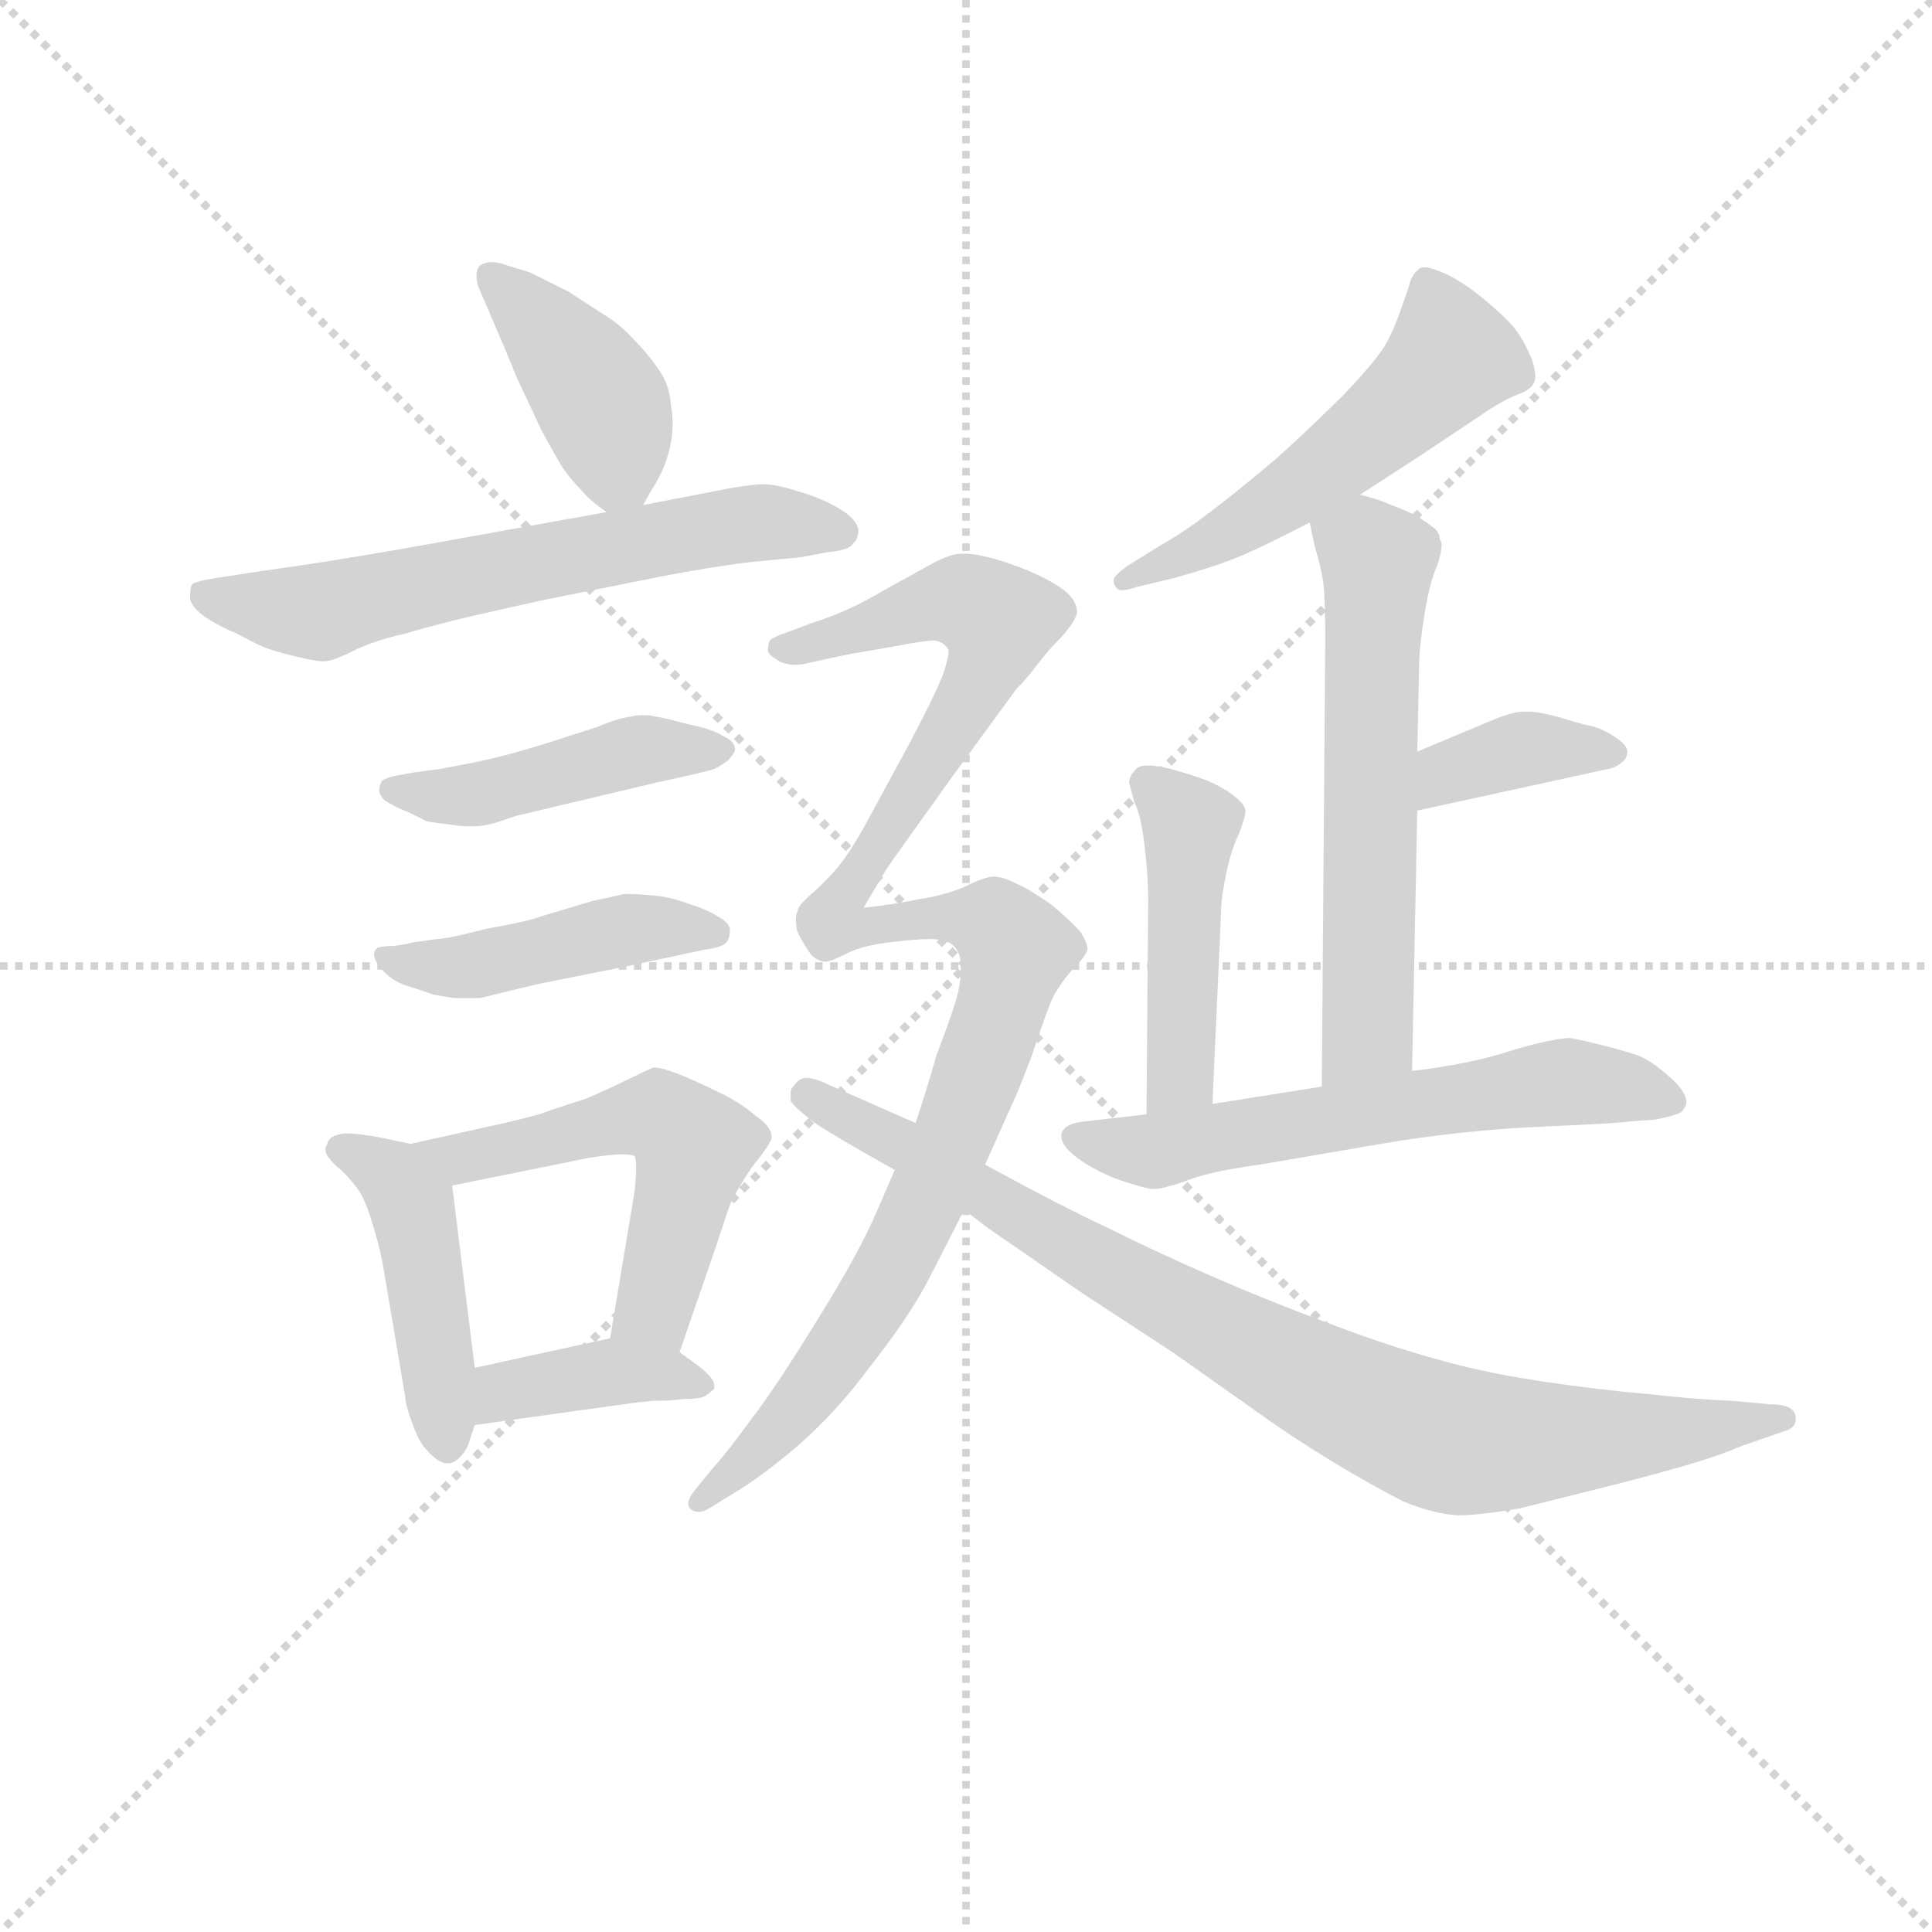 <svg version="1.1" viewBox="0 0 1024 1024" xmlns="http://www.w3.org/2000/svg">
  <g stroke="lightgray" stroke-dasharray="1,1" stroke-width="1" transform="scale(4, 4)">
    <line x1="0" y1="0" x2="256" y2="256"></line>
    <line x1="256" y1="0" x2="0" y2="256"></line>
    <line x1="128" y1="0" x2="128" y2="256"></line>
    <line x1="0" y1="128" x2="256" y2="128"></line>
  </g>
<g transform="scale(0.92, -0.92) translate(60, -900)">
   <style type="text/css">
    @keyframes keyframes0 {
      from {
       stroke: blue;
       stroke-dashoffset: 407;
       stroke-width: 128;
       }
       57% {
       animation-timing-function: step-end;
       stroke: blue;
       stroke-dashoffset: 0;
       stroke-width: 128;
       }
       to {
       stroke: black;
       stroke-width: 1024;
       }
       }
       #make-me-a-hanzi-animation-0 {
         animation: keyframes0 0.581s both;
         animation-delay: 0s;
         animation-timing-function: linear;
       }
    @keyframes keyframes1 {
      from {
       stroke: blue;
       stroke-dashoffset: 629;
       stroke-width: 128;
       }
       67% {
       animation-timing-function: step-end;
       stroke: blue;
       stroke-dashoffset: 0;
       stroke-width: 128;
       }
       to {
       stroke: black;
       stroke-width: 1024;
       }
       }
       #make-me-a-hanzi-animation-1 {
         animation: keyframes1 0.762s both;
         animation-delay: 0.581s;
         animation-timing-function: linear;
       }
    @keyframes keyframes2 {
      from {
       stroke: blue;
       stroke-dashoffset: 450;
       stroke-width: 128;
       }
       59% {
       animation-timing-function: step-end;
       stroke: blue;
       stroke-dashoffset: 0;
       stroke-width: 128;
       }
       to {
       stroke: black;
       stroke-width: 1024;
       }
       }
       #make-me-a-hanzi-animation-2 {
         animation: keyframes2 0.616s both;
         animation-delay: 1.343s;
         animation-timing-function: linear;
       }
    @keyframes keyframes3 {
      from {
       stroke: blue;
       stroke-dashoffset: 449;
       stroke-width: 128;
       }
       59% {
       animation-timing-function: step-end;
       stroke: blue;
       stroke-dashoffset: 0;
       stroke-width: 128;
       }
       to {
       stroke: black;
       stroke-width: 1024;
       }
       }
       #make-me-a-hanzi-animation-3 {
         animation: keyframes3 0.615s both;
         animation-delay: 1.959s;
         animation-timing-function: linear;
       }
    @keyframes keyframes4 {
      from {
       stroke: blue;
       stroke-dashoffset: 452;
       stroke-width: 128;
       }
       60% {
       animation-timing-function: step-end;
       stroke: blue;
       stroke-dashoffset: 0;
       stroke-width: 128;
       }
       to {
       stroke: black;
       stroke-width: 1024;
       }
       }
       #make-me-a-hanzi-animation-4 {
         animation: keyframes4 0.618s both;
         animation-delay: 2.575s;
         animation-timing-function: linear;
       }
    @keyframes keyframes5 {
      from {
       stroke: blue;
       stroke-dashoffset: 539;
       stroke-width: 128;
       }
       64% {
       animation-timing-function: step-end;
       stroke: blue;
       stroke-dashoffset: 0;
       stroke-width: 128;
       }
       to {
       stroke: black;
       stroke-width: 1024;
       }
       }
       #make-me-a-hanzi-animation-5 {
         animation: keyframes5 0.689s both;
         animation-delay: 3.193s;
         animation-timing-function: linear;
       }
    @keyframes keyframes6 {
      from {
       stroke: blue;
       stroke-dashoffset: 390;
       stroke-width: 128;
       }
       56% {
       animation-timing-function: step-end;
       stroke: blue;
       stroke-dashoffset: 0;
       stroke-width: 128;
       }
       to {
       stroke: black;
       stroke-width: 1024;
       }
       }
       #make-me-a-hanzi-animation-6 {
         animation: keyframes6 0.567s both;
         animation-delay: 3.881s;
         animation-timing-function: linear;
       }
    @keyframes keyframes7 {
      from {
       stroke: blue;
       stroke-dashoffset: 533;
       stroke-width: 128;
       }
       63% {
       animation-timing-function: step-end;
       stroke: blue;
       stroke-dashoffset: 0;
       stroke-width: 128;
       }
       to {
       stroke: black;
       stroke-width: 1024;
       }
       }
       #make-me-a-hanzi-animation-7 {
         animation: keyframes7 0.684s both;
         animation-delay: 4.449s;
         animation-timing-function: linear;
       }
    @keyframes keyframes8 {
      from {
       stroke: blue;
       stroke-dashoffset: 595;
       stroke-width: 128;
       }
       66% {
       animation-timing-function: step-end;
       stroke: blue;
       stroke-dashoffset: 0;
       stroke-width: 128;
       }
       to {
       stroke: black;
       stroke-width: 1024;
       }
       }
       #make-me-a-hanzi-animation-8 {
         animation: keyframes8 0.734s both;
         animation-delay: 5.132s;
         animation-timing-function: linear;
       }
    @keyframes keyframes9 {
      from {
       stroke: blue;
       stroke-dashoffset: 372;
       stroke-width: 128;
       }
       55% {
       animation-timing-function: step-end;
       stroke: blue;
       stroke-dashoffset: 0;
       stroke-width: 128;
       }
       to {
       stroke: black;
       stroke-width: 1024;
       }
       }
       #make-me-a-hanzi-animation-9 {
         animation: keyframes9 0.553s both;
         animation-delay: 5.867s;
         animation-timing-function: linear;
       }
    @keyframes keyframes10 {
      from {
       stroke: blue;
       stroke-dashoffset: 455;
       stroke-width: 128;
       }
       60% {
       animation-timing-function: step-end;
       stroke: blue;
       stroke-dashoffset: 0;
       stroke-width: 128;
       }
       to {
       stroke: black;
       stroke-width: 1024;
       }
       }
       #make-me-a-hanzi-animation-10 {
         animation: keyframes10 0.62s both;
         animation-delay: 6.419s;
         animation-timing-function: linear;
       }
    @keyframes keyframes11 {
      from {
       stroke: blue;
       stroke-dashoffset: 604;
       stroke-width: 128;
       }
       66% {
       animation-timing-function: step-end;
       stroke: blue;
       stroke-dashoffset: 0;
       stroke-width: 128;
       }
       to {
       stroke: black;
       stroke-width: 1024;
       }
       }
       #make-me-a-hanzi-animation-11 {
         animation: keyframes11 0.742s both;
         animation-delay: 7.04s;
         animation-timing-function: linear;
       }
    @keyframes keyframes12 {
      from {
       stroke: blue;
       stroke-dashoffset: 1076;
       stroke-width: 128;
       }
       78% {
       animation-timing-function: step-end;
       stroke: blue;
       stroke-dashoffset: 0;
       stroke-width: 128;
       }
       to {
       stroke: black;
       stroke-width: 1024;
       }
       }
       #make-me-a-hanzi-animation-12 {
         animation: keyframes12 1.126s both;
         animation-delay: 7.781s;
         animation-timing-function: linear;
       }
    @keyframes keyframes13 {
      from {
       stroke: blue;
       stroke-dashoffset: 870;
       stroke-width: 128;
       }
       74% {
       animation-timing-function: step-end;
       stroke: blue;
       stroke-dashoffset: 0;
       stroke-width: 128;
       }
       to {
       stroke: black;
       stroke-width: 1024;
       }
       }
       #make-me-a-hanzi-animation-13 {
         animation: keyframes13 0.958s both;
         animation-delay: 8.907s;
         animation-timing-function: linear;
       }
</style>
<path d="M 310.5 609.0 L 315.5 618.0 Q 319.5 624.0 322.5 631.0 Q 325.5 639.0 326.5 645.0 Q 327.5 650.0 327.5 656.0 Q 327.5 661.0 326.5 667.0 Q 325.5 679.0 319.5 687.0 Q 313.5 696.0 305.5 704.0 Q 297.5 713.0 287.5 719.0 L 267.5 732.0 L 245.5 743.0 L 232.5 747.0 Q 227.5 749.0 223.5 749.0 Q 219.5 749.0 216.5 747.0 Q 214.5 745.0 214.5 741.0 Q 214.5 738.0 215.5 735.0 L 221.5 721.0 Q 231.5 698.0 237.5 683.0 L 251.5 653.0 Q 259.5 638.0 264.5 630.0 Q 269.5 623.0 275.5 617.0 Q 280.5 611.0 289.5 605.0 C 302.5 595.0 302.5 595.0 310.5 609.0 Z" fill="lightgray"></path> 
<path d="M 289.5 605.0 L 178.5 585.0 Q 127.5 576.0 90.5 571.0 L 64.5 567.0 Q 51.5 565.0 50.5 563.0 Q 49.5 561.0 49.5 556.0 Q 49.5 551.0 57.5 545.0 Q 66.5 539.0 76.5 535.0 Q 87.5 529.0 92.5 527.0 Q 97.5 525.0 109.5 522.0 Q 121.5 519.0 126.5 519.0 Q 131.5 519.0 143.5 525.0 Q 155.5 531.0 173.5 535.0 Q 190.5 540.0 211.5 545.0 L 251.5 554.0 L 321.5 568.0 Q 347.5 573.0 370.5 576.0 L 401.5 579.0 Q 406.5 580.0 417.5 582.0 Q 429.5 583.0 431.5 587.0 Q 434.5 589.0 434.5 595.0 Q 433.5 601.0 423.5 607.0 Q 413.5 613.0 399.5 617.0 Q 387.5 621.0 379.5 621.0 Q 371.5 621.0 351.5 617.0 L 310.5 609.0 L 289.5 605.0 Z" fill="lightgray"></path> 
<path d="M 178.5 455.0 L 167.5 453.0 Q 159.5 451.0 159.5 449.0 Q 158.5 447.0 158.5 445.0 Q 158.5 442.0 161.5 439.0 Q 167.5 435.0 175.5 432.0 L 185.5 427.0 Q 189.5 426.0 199.5 425.0 Q 204.5 424.0 209.5 424.0 L 213.5 424.0 Q 218.5 424.0 225.5 426.0 L 237.5 430.0 L 317.5 449.0 Q 345.5 455.0 351.5 457.0 Q 355.5 459.0 359.5 462.0 Q 362.5 465.0 363.5 468.0 Q 363.5 473.0 356.5 476.0 Q 350.5 480.0 335.5 483.0 Q 320.5 487.0 318.5 487.0 Q 314.5 488.0 310.5 488.0 Q 306.5 488.0 302.5 487.0 Q 295.5 486.0 283.5 481.0 L 255.5 472.0 Q 239.5 467.0 227.5 464.0 Q 215.5 461.0 193.5 457.0 L 178.5 455.0 Z" fill="lightgray"></path> 
<path d="M 177.5 357.0 Q 174.5 356.0 166.5 355.0 Q 157.5 355.0 156.5 353.0 Q 155.5 352.0 155.5 350.0 Q 155.5 347.0 159.5 342.0 Q 165.5 335.0 174.5 332.0 Q 184.5 329.0 189.5 327.0 L 201.5 325.0 L 216.5 325.0 L 249.5 333.0 L 299.5 343.0 L 346.5 353.0 Q 355.5 354.0 358.5 357.0 Q 360.5 360.0 360.5 363.0 L 360.5 365.0 Q 359.5 369.0 353.5 372.0 Q 347.5 376.0 337.5 379.0 Q 327.5 383.0 317.5 384.0 Q 307.5 385.0 299.5 385.0 Q 291.5 383.0 281.5 381.0 L 251.5 372.0 Q 243.5 369.0 220.5 365.0 Q 197.5 359.0 191.5 359.0 L 177.5 357.0 Z" fill="lightgray"></path> 
<path d="M 176.5 241.0 L 157.5 245.0 Q 145.5 247.0 140.5 247.0 L 138.5 247.0 Q 129.5 246.0 128.5 241.0 Q 127.5 239.0 127.5 238.0 Q 127.5 235.0 129.5 233.0 Q 131.5 230.0 137.5 225.0 Q 143.5 219.0 147.5 213.0 Q 151.5 206.0 155.5 192.0 Q 159.5 179.0 161.5 166.0 L 173.5 95.0 Q 173.5 91.0 177.5 80.0 Q 181.5 69.0 185.5 65.0 Q 192.5 57.0 197.5 57.0 L 199.5 57.0 Q 205.5 59.0 209.5 67.0 L 213.5 79.0 L 213.5 112.0 L 200.5 217.0 C 198.5 236.0 198.5 236.0 176.5 241.0 Z" fill="lightgray"></path> 
<path d="M 331.5 121.0 L 351.5 179.0 L 359.5 203.0 Q 361.5 209.0 366.5 217.0 Q 371.5 226.0 377.5 233.0 Q 383.5 241.0 384.5 244.0 L 384.5 245.0 Q 384.5 251.0 375.5 257.0 Q 366.5 265.0 353.5 271.0 Q 341.5 277.0 331.5 281.0 Q 321.5 285.0 316.5 285.0 Q 311.5 283.0 301.5 278.0 Q 291.5 273.0 277.5 267.0 Q 261.5 262.0 250.5 258.0 Q 239.5 255.0 230.5 253.0 L 176.5 241.0 C 147.5 234.0 171.5 211.0 200.5 217.0 L 279.5 233.0 Q 292.5 235.0 298.5 235.0 Q 303.5 235.0 305.5 234.0 Q 306.5 233.0 306.5 227.0 Q 306.5 222.0 305.5 213.0 L 291.5 129.0 C 286.5 99.0 321.5 93.0 331.5 121.0 Z" fill="lightgray"></path> 
<path d="M 213.5 79.0 L 270.5 87.0 L 299.5 91.0 Q 305.5 92.0 316.5 93.0 Q 327.5 93.0 333.5 94.0 Q 340.5 94.0 344.5 95.0 Q 347.5 96.0 351.5 100.0 L 351.5 102.0 Q 351.5 106.0 342.5 113.0 L 331.5 121.0 C 313.5 134.0 313.5 134.0 291.5 129.0 L 213.5 112.0 C 184.5 106.0 183.5 75.0 213.5 79.0 Z" fill="lightgray"></path> 
<path d="M 723.5 615.0 L 757.5 637.0 L 793.5 661.0 Q 803.5 668.0 812.5 672.0 Q 821.5 675.0 823.5 679.0 Q 824.5 681.0 824.5 683.0 Q 824.5 687.0 822.5 693.0 Q 818.5 703.0 812.5 711.0 Q 805.5 719.0 794.5 728.0 Q 783.5 737.0 773.5 742.0 Q 764.5 746.0 760.5 746.0 Q 758.5 746.0 757.5 745.0 Q 754.5 743.0 752.5 738.0 Q 751.5 734.0 747.5 723.0 Q 743.5 711.0 738.5 702.0 Q 733.5 693.0 714.5 673.0 Q 695.5 654.0 675.5 636.0 Q 655.5 619.0 638.5 606.0 Q 621.5 593.0 610.5 587.0 L 589.5 574.0 Q 582.5 569.0 581.5 566.0 Q 581.5 563.0 583.5 561.0 Q 584.5 560.0 586.5 560.0 Q 589.5 560.0 595.5 562.0 L 616.5 567.0 Q 641.5 574.0 655.5 580.0 Q 669.5 586.0 694.5 599.0 L 723.5 615.0 Z" fill="lightgray"></path> 
<path d="M 694.5 599.0 L 697.5 585.0 Q 701.5 572.0 702.5 563.0 Q 703.5 554.0 703.5 531.0 L 701.5 274.0 C 701.5 244.0 752.5 253.0 753.5 283.0 L 756.5 433.0 L 756.5 467.0 L 757.5 513.0 Q 757.5 527.0 760.5 545.0 Q 763.5 564.0 767.5 573.0 Q 770.5 581.0 770.5 586.0 Q 770.5 588.0 769.5 589.0 Q 769.5 594.0 764.5 597.0 Q 759.5 601.0 753.5 604.0 Q 747.5 607.0 741.5 609.0 Q 735.5 612.0 723.5 615.0 C 694.5 623.0 688.5 625.0 694.5 599.0 Z" fill="lightgray"></path> 
<path d="M 756.5 433.0 L 866.5 457.0 Q 871.5 458.0 874.5 461.0 Q 877.5 463.0 877.5 467.0 Q 877.5 471.0 869.5 476.0 Q 861.5 481.0 855.5 482.0 Q 850.5 483.0 837.5 487.0 Q 826.5 490.0 820.5 490.0 L 817.5 490.0 Q 811.5 490.0 799.5 485.0 L 756.5 467.0 C 728.5 455.0 727.5 427.0 756.5 433.0 Z" fill="lightgray"></path> 
<path d="M 638.5 264.0 L 643.5 375.0 Q 643.5 383.0 646.5 397.0 Q 649.5 411.0 653.5 419.0 Q 657.5 429.0 657.5 433.0 Q 657.5 437.0 647.5 444.0 Q 637.5 450.0 633.5 451.0 Q 628.5 453.0 614.5 457.0 Q 606.5 459.0 601.5 459.0 Q 596.5 459.0 594.5 457.0 Q 590.5 453.0 590.5 449.0 Q 591.5 445.0 593.5 438.0 Q 597.5 430.0 599.5 412.0 Q 601.5 395.0 601.5 381.0 L 600.5 258.0 C 600.5 228.0 637.5 234.0 638.5 264.0 Z" fill="lightgray"></path> 
<path d="M 701.5 274.0 L 638.5 264.0 L 600.5 258.0 L 565.5 254.0 Q 553.5 253.0 551.5 247.0 L 551.5 245.0 Q 551.5 240.0 560.5 233.0 Q 571.5 225.0 585.5 220.0 Q 600.5 215.0 604.5 215.0 Q 609.5 215.0 621.5 219.0 Q 635.5 225.0 665.5 229.0 L 735.5 241.0 Q 782.5 249.0 829.5 251.0 Q 875.5 253.0 879.5 254.0 L 893.5 255.0 Q 903.5 257.0 905.5 258.0 Q 909.5 259.0 910.5 262.0 Q 911.5 263.0 911.5 265.0 Q 911.5 271.0 902.5 279.0 Q 891.5 289.0 883.5 292.0 Q 874.5 295.0 862.5 298.0 Q 850.5 301.0 844.5 302.0 Q 835.5 302.0 811.5 295.0 Q 787.5 287.0 753.5 283.0 L 701.5 274.0 Z" fill="lightgray"></path> 
<path d="M 507.5 229.0 L 524.5 267.0 Q 526.5 271.0 534.5 292.0 Q 541.5 313.0 545.5 323.0 Q 549.5 332.0 557.5 341.0 Q 565.5 349.0 566.5 353.0 Q 566.5 357.0 562.5 363.0 Q 557.5 369.0 545.5 379.0 Q 532.5 388.0 525.5 391.0 Q 517.5 395.0 512.5 395.0 Q 507.5 395.0 495.5 389.0 Q 483.5 384.0 469.5 382.0 Q 455.5 379.0 437.5 377.0 L 450.5 399.0 Q 454.5 405.0 487.5 451.0 L 525.5 503.0 Q 531.5 509.0 537.5 517.0 Q 543.5 525.0 551.5 533.0 Q 559.5 542.0 560.5 547.0 Q 560.5 556.0 548.5 563.0 Q 537.5 570.0 519.5 576.0 Q 504.5 581.0 495.5 581.0 L 492.5 581.0 Q 485.5 580.0 476.5 575.0 L 447.5 559.0 Q 429.5 548.0 407.5 541.0 L 391.5 535.0 Q 385.5 533.0 383.5 531.0 Q 382.5 529.0 382.5 526.0 L 382.5 525.0 Q 382.5 523.0 387.5 520.0 Q 391.5 517.0 398.5 517.0 Q 401.5 517.0 405.5 518.0 L 428.5 523.0 L 457.5 528.0 Q 472.5 531.0 478.5 531.0 Q 483.5 530.0 485.5 527.0 Q 486.5 526.0 486.5 525.0 Q 486.5 521.0 483.5 512.0 Q 478.5 499.0 462.5 469.0 L 437.5 423.0 Q 428.5 407.0 421.5 399.0 Q 414.5 391.0 407.5 385.0 Q 399.5 378.0 399.5 375.0 Q 398.5 373.0 398.5 370.0 Q 398.5 367.0 399.5 363.0 Q 402.5 357.0 406.5 351.0 Q 409.5 347.0 414.5 346.0 L 415.5 346.0 Q 418.5 346.0 426.5 350.0 Q 435.5 355.0 451.5 357.0 Q 467.5 359.0 475.5 359.0 Q 485.5 359.0 489.5 355.0 Q 493.5 351.0 493.5 344.0 L 493.5 340.0 Q 493.5 333.0 490.5 323.0 Q 487.5 313.0 479.5 292.0 Q 473.5 271.0 467.5 253.0 L 455.5 226.0 L 445.5 203.0 Q 435.5 179.0 410.5 139.0 Q 386.5 100.0 372.5 82.0 Q 359.5 64.0 350.5 54.0 L 341.5 43.0 Q 336.5 37.0 336.5 34.0 Q 336.5 32.0 337.5 31.0 Q 339.5 29.0 342.5 29.0 Q 345.5 29.0 348.5 31.0 L 361.5 39.0 Q 378.5 49.0 399.5 67.0 Q 421.5 86.0 441.5 113.0 Q 463.5 141.0 474.5 162.0 L 495.5 203.0 L 507.5 229.0 Z" fill="lightgray"></path> 
<path d="M 467.5 253.0 L 417.5 275.0 Q 409.5 279.0 404.5 279.0 Q 401.5 279.0 399.5 277.0 Q 395.5 273.0 395.5 271.0 L 395.5 266.0 Q 396.5 263.0 409.5 253.0 Q 421.5 245.0 455.5 226.0 L 495.5 203.0 L 508.5 193.0 L 563.5 155.0 L 615.5 121.0 L 666.5 85.0 Q 681.5 74.0 707.5 58.0 Q 732.5 43.0 748.5 35.0 Q 765.5 28.0 779.5 27.0 Q 792.5 27.0 815.5 31.0 L 863.5 43.0 Q 887.5 49.0 908.5 55.0 Q 929.5 61.0 943.5 67.0 L 969.5 76.0 Q 974.5 78.0 974.5 82.0 L 974.5 84.0 Q 973.5 91.0 959.5 91.0 L 937.5 93.0 Q 913.5 94.0 888.5 97.0 Q 863.5 99.0 829.5 104.0 Q 795.5 109.0 767.5 117.0 Q 738.5 125.0 704.5 138.0 Q 669.5 151.0 637.5 165.0 Q 605.5 179.0 579.5 192.0 Q 553.5 204.0 507.5 229.0 L 467.5 253.0 Z" fill="lightgray"></path> 
      <clipPath id="make-me-a-hanzi-clip-0">
      <path d="M 310.5 609.0 L 315.5 618.0 Q 319.5 624.0 322.5 631.0 Q 325.5 639.0 326.5 645.0 Q 327.5 650.0 327.5 656.0 Q 327.5 661.0 326.5 667.0 Q 325.5 679.0 319.5 687.0 Q 313.5 696.0 305.5 704.0 Q 297.5 713.0 287.5 719.0 L 267.5 732.0 L 245.5 743.0 L 232.5 747.0 Q 227.5 749.0 223.5 749.0 Q 219.5 749.0 216.5 747.0 Q 214.5 745.0 214.5 741.0 Q 214.5 738.0 215.5 735.0 L 221.5 721.0 Q 231.5 698.0 237.5 683.0 L 251.5 653.0 Q 259.5 638.0 264.5 630.0 Q 269.5 623.0 275.5 617.0 Q 280.5 611.0 289.5 605.0 C 302.5 595.0 302.5 595.0 310.5 609.0 Z" fill="lightgray"></path>
      </clipPath>
      <path clip-path="url(#make-me-a-hanzi-clip-0)" d="M 221.5 742.0 L 286.5 669.0 L 295.5 630.0 L 303.5 619.0 " fill="none" id="make-me-a-hanzi-animation-0" stroke-dasharray="279 558" stroke-linecap="round"></path>

      <clipPath id="make-me-a-hanzi-clip-1">
      <path d="M 289.5 605.0 L 178.5 585.0 Q 127.5 576.0 90.5 571.0 L 64.5 567.0 Q 51.5 565.0 50.5 563.0 Q 49.5 561.0 49.5 556.0 Q 49.5 551.0 57.5 545.0 Q 66.5 539.0 76.5 535.0 Q 87.5 529.0 92.5 527.0 Q 97.5 525.0 109.5 522.0 Q 121.5 519.0 126.5 519.0 Q 131.5 519.0 143.5 525.0 Q 155.5 531.0 173.5 535.0 Q 190.5 540.0 211.5 545.0 L 251.5 554.0 L 321.5 568.0 Q 347.5 573.0 370.5 576.0 L 401.5 579.0 Q 406.5 580.0 417.5 582.0 Q 429.5 583.0 431.5 587.0 Q 434.5 589.0 434.5 595.0 Q 433.5 601.0 423.5 607.0 Q 413.5 613.0 399.5 617.0 Q 387.5 621.0 379.5 621.0 Q 371.5 621.0 351.5 617.0 L 310.5 609.0 L 289.5 605.0 Z" fill="lightgray"></path>
      </clipPath>
      <path clip-path="url(#make-me-a-hanzi-clip-1)" d="M 59.5 558.0 L 120.5 547.0 L 348.5 595.0 L 388.5 599.0 L 425.5 594.0 " fill="none" id="make-me-a-hanzi-animation-1" stroke-dasharray="501 1002" stroke-linecap="round"></path>

      <clipPath id="make-me-a-hanzi-clip-2">
      <path d="M 178.5 455.0 L 167.5 453.0 Q 159.5 451.0 159.5 449.0 Q 158.5 447.0 158.5 445.0 Q 158.5 442.0 161.5 439.0 Q 167.5 435.0 175.5 432.0 L 185.5 427.0 Q 189.5 426.0 199.5 425.0 Q 204.5 424.0 209.5 424.0 L 213.5 424.0 Q 218.5 424.0 225.5 426.0 L 237.5 430.0 L 317.5 449.0 Q 345.5 455.0 351.5 457.0 Q 355.5 459.0 359.5 462.0 Q 362.5 465.0 363.5 468.0 Q 363.5 473.0 356.5 476.0 Q 350.5 480.0 335.5 483.0 Q 320.5 487.0 318.5 487.0 Q 314.5 488.0 310.5 488.0 Q 306.5 488.0 302.5 487.0 Q 295.5 486.0 283.5 481.0 L 255.5 472.0 Q 239.5 467.0 227.5 464.0 Q 215.5 461.0 193.5 457.0 L 178.5 455.0 Z" fill="lightgray"></path>
      </clipPath>
      <path clip-path="url(#make-me-a-hanzi-clip-2)" d="M 166.5 445.0 L 211.5 442.0 L 308.5 468.0 L 356.5 469.0 " fill="none" id="make-me-a-hanzi-animation-2" stroke-dasharray="322 644" stroke-linecap="round"></path>

      <clipPath id="make-me-a-hanzi-clip-3">
      <path d="M 177.5 357.0 Q 174.5 356.0 166.5 355.0 Q 157.5 355.0 156.5 353.0 Q 155.5 352.0 155.5 350.0 Q 155.5 347.0 159.5 342.0 Q 165.5 335.0 174.5 332.0 Q 184.5 329.0 189.5 327.0 L 201.5 325.0 L 216.5 325.0 L 249.5 333.0 L 299.5 343.0 L 346.5 353.0 Q 355.5 354.0 358.5 357.0 Q 360.5 360.0 360.5 363.0 L 360.5 365.0 Q 359.5 369.0 353.5 372.0 Q 347.5 376.0 337.5 379.0 Q 327.5 383.0 317.5 384.0 Q 307.5 385.0 299.5 385.0 Q 291.5 383.0 281.5 381.0 L 251.5 372.0 Q 243.5 369.0 220.5 365.0 Q 197.5 359.0 191.5 359.0 L 177.5 357.0 Z" fill="lightgray"></path>
      </clipPath>
      <path clip-path="url(#make-me-a-hanzi-clip-3)" d="M 162.5 349.0 L 209.5 343.0 L 303.5 365.0 L 352.5 364.0 " fill="none" id="make-me-a-hanzi-animation-3" stroke-dasharray="321 642" stroke-linecap="round"></path>

      <clipPath id="make-me-a-hanzi-clip-4">
      <path d="M 176.5 241.0 L 157.5 245.0 Q 145.5 247.0 140.5 247.0 L 138.5 247.0 Q 129.5 246.0 128.5 241.0 Q 127.5 239.0 127.5 238.0 Q 127.5 235.0 129.5 233.0 Q 131.5 230.0 137.5 225.0 Q 143.5 219.0 147.5 213.0 Q 151.5 206.0 155.5 192.0 Q 159.5 179.0 161.5 166.0 L 173.5 95.0 Q 173.5 91.0 177.5 80.0 Q 181.5 69.0 185.5 65.0 Q 192.5 57.0 197.5 57.0 L 199.5 57.0 Q 205.5 59.0 209.5 67.0 L 213.5 79.0 L 213.5 112.0 L 200.5 217.0 C 198.5 236.0 198.5 236.0 176.5 241.0 Z" fill="lightgray"></path>
      </clipPath>
      <path clip-path="url(#make-me-a-hanzi-clip-4)" d="M 133.5 238.0 L 166.5 222.0 L 177.5 205.0 L 198.5 68.0 " fill="none" id="make-me-a-hanzi-animation-4" stroke-dasharray="324 648" stroke-linecap="round"></path>

      <clipPath id="make-me-a-hanzi-clip-5">
      <path d="M 331.5 121.0 L 351.5 179.0 L 359.5 203.0 Q 361.5 209.0 366.5 217.0 Q 371.5 226.0 377.5 233.0 Q 383.5 241.0 384.5 244.0 L 384.5 245.0 Q 384.5 251.0 375.5 257.0 Q 366.5 265.0 353.5 271.0 Q 341.5 277.0 331.5 281.0 Q 321.5 285.0 316.5 285.0 Q 311.5 283.0 301.5 278.0 Q 291.5 273.0 277.5 267.0 Q 261.5 262.0 250.5 258.0 Q 239.5 255.0 230.5 253.0 L 176.5 241.0 C 147.5 234.0 171.5 211.0 200.5 217.0 L 279.5 233.0 Q 292.5 235.0 298.5 235.0 Q 303.5 235.0 305.5 234.0 Q 306.5 233.0 306.5 227.0 Q 306.5 222.0 305.5 213.0 L 291.5 129.0 C 286.5 99.0 321.5 93.0 331.5 121.0 Z" fill="lightgray"></path>
      </clipPath>
      <path clip-path="url(#make-me-a-hanzi-clip-5)" d="M 183.5 240.0 L 205.5 232.0 L 319.5 257.0 L 334.5 246.0 L 339.5 239.0 L 318.5 150.0 L 299.5 135.0 " fill="none" id="make-me-a-hanzi-animation-5" stroke-dasharray="411 822" stroke-linecap="round"></path>

      <clipPath id="make-me-a-hanzi-clip-6">
      <path d="M 213.5 79.0 L 270.5 87.0 L 299.5 91.0 Q 305.5 92.0 316.5 93.0 Q 327.5 93.0 333.5 94.0 Q 340.5 94.0 344.5 95.0 Q 347.5 96.0 351.5 100.0 L 351.5 102.0 Q 351.5 106.0 342.5 113.0 L 331.5 121.0 C 313.5 134.0 313.5 134.0 291.5 129.0 L 213.5 112.0 C 184.5 106.0 183.5 75.0 213.5 79.0 Z" fill="lightgray"></path>
      </clipPath>
      <path clip-path="url(#make-me-a-hanzi-clip-6)" d="M 219.5 85.0 L 230.5 98.0 L 294.5 110.0 L 345.5 101.0 " fill="none" id="make-me-a-hanzi-animation-6" stroke-dasharray="262 524" stroke-linecap="round"></path>

      <clipPath id="make-me-a-hanzi-clip-7">
      <path d="M 723.5 615.0 L 757.5 637.0 L 793.5 661.0 Q 803.5 668.0 812.5 672.0 Q 821.5 675.0 823.5 679.0 Q 824.5 681.0 824.5 683.0 Q 824.5 687.0 822.5 693.0 Q 818.5 703.0 812.5 711.0 Q 805.5 719.0 794.5 728.0 Q 783.5 737.0 773.5 742.0 Q 764.5 746.0 760.5 746.0 Q 758.5 746.0 757.5 745.0 Q 754.5 743.0 752.5 738.0 Q 751.5 734.0 747.5 723.0 Q 743.5 711.0 738.5 702.0 Q 733.5 693.0 714.5 673.0 Q 695.5 654.0 675.5 636.0 Q 655.5 619.0 638.5 606.0 Q 621.5 593.0 610.5 587.0 L 589.5 574.0 Q 582.5 569.0 581.5 566.0 Q 581.5 563.0 583.5 561.0 Q 584.5 560.0 586.5 560.0 Q 589.5 560.0 595.5 562.0 L 616.5 567.0 Q 641.5 574.0 655.5 580.0 Q 669.5 586.0 694.5 599.0 L 723.5 615.0 Z" fill="lightgray"></path>
      </clipPath>
      <path clip-path="url(#make-me-a-hanzi-clip-7)" d="M 762.5 737.0 L 776.5 694.0 L 758.5 675.0 L 678.5 612.0 L 586.5 565.0 " fill="none" id="make-me-a-hanzi-animation-7" stroke-dasharray="405 810" stroke-linecap="round"></path>

      <clipPath id="make-me-a-hanzi-clip-8">
      <path d="M 694.5 599.0 L 697.5 585.0 Q 701.5 572.0 702.5 563.0 Q 703.5 554.0 703.5 531.0 L 701.5 274.0 C 701.5 244.0 752.5 253.0 753.5 283.0 L 756.5 433.0 L 756.5 467.0 L 757.5 513.0 Q 757.5 527.0 760.5 545.0 Q 763.5 564.0 767.5 573.0 Q 770.5 581.0 770.5 586.0 Q 770.5 588.0 769.5 589.0 Q 769.5 594.0 764.5 597.0 Q 759.5 601.0 753.5 604.0 Q 747.5 607.0 741.5 609.0 Q 735.5 612.0 723.5 615.0 C 694.5 623.0 688.5 625.0 694.5 599.0 Z" fill="lightgray"></path>
      </clipPath>
      <path clip-path="url(#make-me-a-hanzi-clip-8)" d="M 703.5 594.0 L 727.5 584.0 L 733.5 574.0 L 728.5 305.0 L 706.5 282.0 " fill="none" id="make-me-a-hanzi-animation-8" stroke-dasharray="467 934" stroke-linecap="round"></path>

      <clipPath id="make-me-a-hanzi-clip-9">
      <path d="M 756.5 433.0 L 866.5 457.0 Q 871.5 458.0 874.5 461.0 Q 877.5 463.0 877.5 467.0 Q 877.5 471.0 869.5 476.0 Q 861.5 481.0 855.5 482.0 Q 850.5 483.0 837.5 487.0 Q 826.5 490.0 820.5 490.0 L 817.5 490.0 Q 811.5 490.0 799.5 485.0 L 756.5 467.0 C 728.5 455.0 727.5 427.0 756.5 433.0 Z" fill="lightgray"></path>
      </clipPath>
      <path clip-path="url(#make-me-a-hanzi-clip-9)" d="M 762.5 439.0 L 773.5 453.0 L 811.5 467.0 L 869.5 468.0 " fill="none" id="make-me-a-hanzi-animation-9" stroke-dasharray="244 488" stroke-linecap="round"></path>

      <clipPath id="make-me-a-hanzi-clip-10">
      <path d="M 638.5 264.0 L 643.5 375.0 Q 643.5 383.0 646.5 397.0 Q 649.5 411.0 653.5 419.0 Q 657.5 429.0 657.5 433.0 Q 657.5 437.0 647.5 444.0 Q 637.5 450.0 633.5 451.0 Q 628.5 453.0 614.5 457.0 Q 606.5 459.0 601.5 459.0 Q 596.5 459.0 594.5 457.0 Q 590.5 453.0 590.5 449.0 Q 591.5 445.0 593.5 438.0 Q 597.5 430.0 599.5 412.0 Q 601.5 395.0 601.5 381.0 L 600.5 258.0 C 600.5 228.0 637.5 234.0 638.5 264.0 Z" fill="lightgray"></path>
      </clipPath>
      <path clip-path="url(#make-me-a-hanzi-clip-10)" d="M 600.5 449.0 L 625.5 424.0 L 619.5 281.0 L 605.5 266.0 " fill="none" id="make-me-a-hanzi-animation-10" stroke-dasharray="327 654" stroke-linecap="round"></path>

      <clipPath id="make-me-a-hanzi-clip-11">
      <path d="M 701.5 274.0 L 638.5 264.0 L 600.5 258.0 L 565.5 254.0 Q 553.5 253.0 551.5 247.0 L 551.5 245.0 Q 551.5 240.0 560.5 233.0 Q 571.5 225.0 585.5 220.0 Q 600.5 215.0 604.5 215.0 Q 609.5 215.0 621.5 219.0 Q 635.5 225.0 665.5 229.0 L 735.5 241.0 Q 782.5 249.0 829.5 251.0 Q 875.5 253.0 879.5 254.0 L 893.5 255.0 Q 903.5 257.0 905.5 258.0 Q 909.5 259.0 910.5 262.0 Q 911.5 263.0 911.5 265.0 Q 911.5 271.0 902.5 279.0 Q 891.5 289.0 883.5 292.0 Q 874.5 295.0 862.5 298.0 Q 850.5 301.0 844.5 302.0 Q 835.5 302.0 811.5 295.0 Q 787.5 287.0 753.5 283.0 L 701.5 274.0 Z" fill="lightgray"></path>
      </clipPath>
      <path clip-path="url(#make-me-a-hanzi-clip-11)" d="M 560.5 246.0 L 604.5 237.0 L 843.5 277.0 L 903.5 266.0 " fill="none" id="make-me-a-hanzi-animation-11" stroke-dasharray="476 952" stroke-linecap="round"></path>

      <clipPath id="make-me-a-hanzi-clip-12">
      <path d="M 507.5 229.0 L 524.5 267.0 Q 526.5 271.0 534.5 292.0 Q 541.5 313.0 545.5 323.0 Q 549.5 332.0 557.5 341.0 Q 565.5 349.0 566.5 353.0 Q 566.5 357.0 562.5 363.0 Q 557.5 369.0 545.5 379.0 Q 532.5 388.0 525.5 391.0 Q 517.5 395.0 512.5 395.0 Q 507.5 395.0 495.5 389.0 Q 483.5 384.0 469.5 382.0 Q 455.5 379.0 437.5 377.0 L 450.5 399.0 Q 454.5 405.0 487.5 451.0 L 525.5 503.0 Q 531.5 509.0 537.5 517.0 Q 543.5 525.0 551.5 533.0 Q 559.5 542.0 560.5 547.0 Q 560.5 556.0 548.5 563.0 Q 537.5 570.0 519.5 576.0 Q 504.5 581.0 495.5 581.0 L 492.5 581.0 Q 485.5 580.0 476.5 575.0 L 447.5 559.0 Q 429.5 548.0 407.5 541.0 L 391.5 535.0 Q 385.5 533.0 383.5 531.0 Q 382.5 529.0 382.5 526.0 L 382.5 525.0 Q 382.5 523.0 387.5 520.0 Q 391.5 517.0 398.5 517.0 Q 401.5 517.0 405.5 518.0 L 428.5 523.0 L 457.5 528.0 Q 472.5 531.0 478.5 531.0 Q 483.5 530.0 485.5 527.0 Q 486.5 526.0 486.5 525.0 Q 486.5 521.0 483.5 512.0 Q 478.5 499.0 462.5 469.0 L 437.5 423.0 Q 428.5 407.0 421.5 399.0 Q 414.5 391.0 407.5 385.0 Q 399.5 378.0 399.5 375.0 Q 398.5 373.0 398.5 370.0 Q 398.5 367.0 399.5 363.0 Q 402.5 357.0 406.5 351.0 Q 409.5 347.0 414.5 346.0 L 415.5 346.0 Q 418.5 346.0 426.5 350.0 Q 435.5 355.0 451.5 357.0 Q 467.5 359.0 475.5 359.0 Q 485.5 359.0 489.5 355.0 Q 493.5 351.0 493.5 344.0 L 493.5 340.0 Q 493.5 333.0 490.5 323.0 Q 487.5 313.0 479.5 292.0 Q 473.5 271.0 467.5 253.0 L 455.5 226.0 L 445.5 203.0 Q 435.5 179.0 410.5 139.0 Q 386.5 100.0 372.5 82.0 Q 359.5 64.0 350.5 54.0 L 341.5 43.0 Q 336.5 37.0 336.5 34.0 Q 336.5 32.0 337.5 31.0 Q 339.5 29.0 342.5 29.0 Q 345.5 29.0 348.5 31.0 L 361.5 39.0 Q 378.5 49.0 399.5 67.0 Q 421.5 86.0 441.5 113.0 Q 463.5 141.0 474.5 162.0 L 495.5 203.0 L 507.5 229.0 Z" fill="lightgray"></path>
      </clipPath>
      <path clip-path="url(#make-me-a-hanzi-clip-12)" d="M 388.5 526.0 L 482.5 553.0 L 497.5 553.0 L 515.5 541.0 L 505.5 510.0 L 419.5 369.0 L 494.5 372.0 L 512.5 368.0 L 525.5 353.0 L 489.5 245.0 L 446.5 157.0 L 394.5 83.0 L 341.5 34.0 " fill="none" id="make-me-a-hanzi-animation-12" stroke-dasharray="948 1896" stroke-linecap="round"></path>

      <clipPath id="make-me-a-hanzi-clip-13">
      <path d="M 467.5 253.0 L 417.5 275.0 Q 409.5 279.0 404.5 279.0 Q 401.5 279.0 399.5 277.0 Q 395.5 273.0 395.5 271.0 L 395.5 266.0 Q 396.5 263.0 409.5 253.0 Q 421.5 245.0 455.5 226.0 L 495.5 203.0 L 508.5 193.0 L 563.5 155.0 L 615.5 121.0 L 666.5 85.0 Q 681.5 74.0 707.5 58.0 Q 732.5 43.0 748.5 35.0 Q 765.5 28.0 779.5 27.0 Q 792.5 27.0 815.5 31.0 L 863.5 43.0 Q 887.5 49.0 908.5 55.0 Q 929.5 61.0 943.5 67.0 L 969.5 76.0 Q 974.5 78.0 974.5 82.0 L 974.5 84.0 Q 973.5 91.0 959.5 91.0 L 937.5 93.0 Q 913.5 94.0 888.5 97.0 Q 863.5 99.0 829.5 104.0 Q 795.5 109.0 767.5 117.0 Q 738.5 125.0 704.5 138.0 Q 669.5 151.0 637.5 165.0 Q 605.5 179.0 579.5 192.0 Q 553.5 204.0 507.5 229.0 L 467.5 253.0 Z" fill="lightgray"></path>
      </clipPath>
      <path clip-path="url(#make-me-a-hanzi-clip-13)" d="M 403.5 269.0 L 677.5 114.0 L 768.5 73.0 L 825.5 69.0 L 967.5 83.0 " fill="none" id="make-me-a-hanzi-animation-13" stroke-dasharray="742 1484" stroke-linecap="round"></path>

</g>
</svg>
